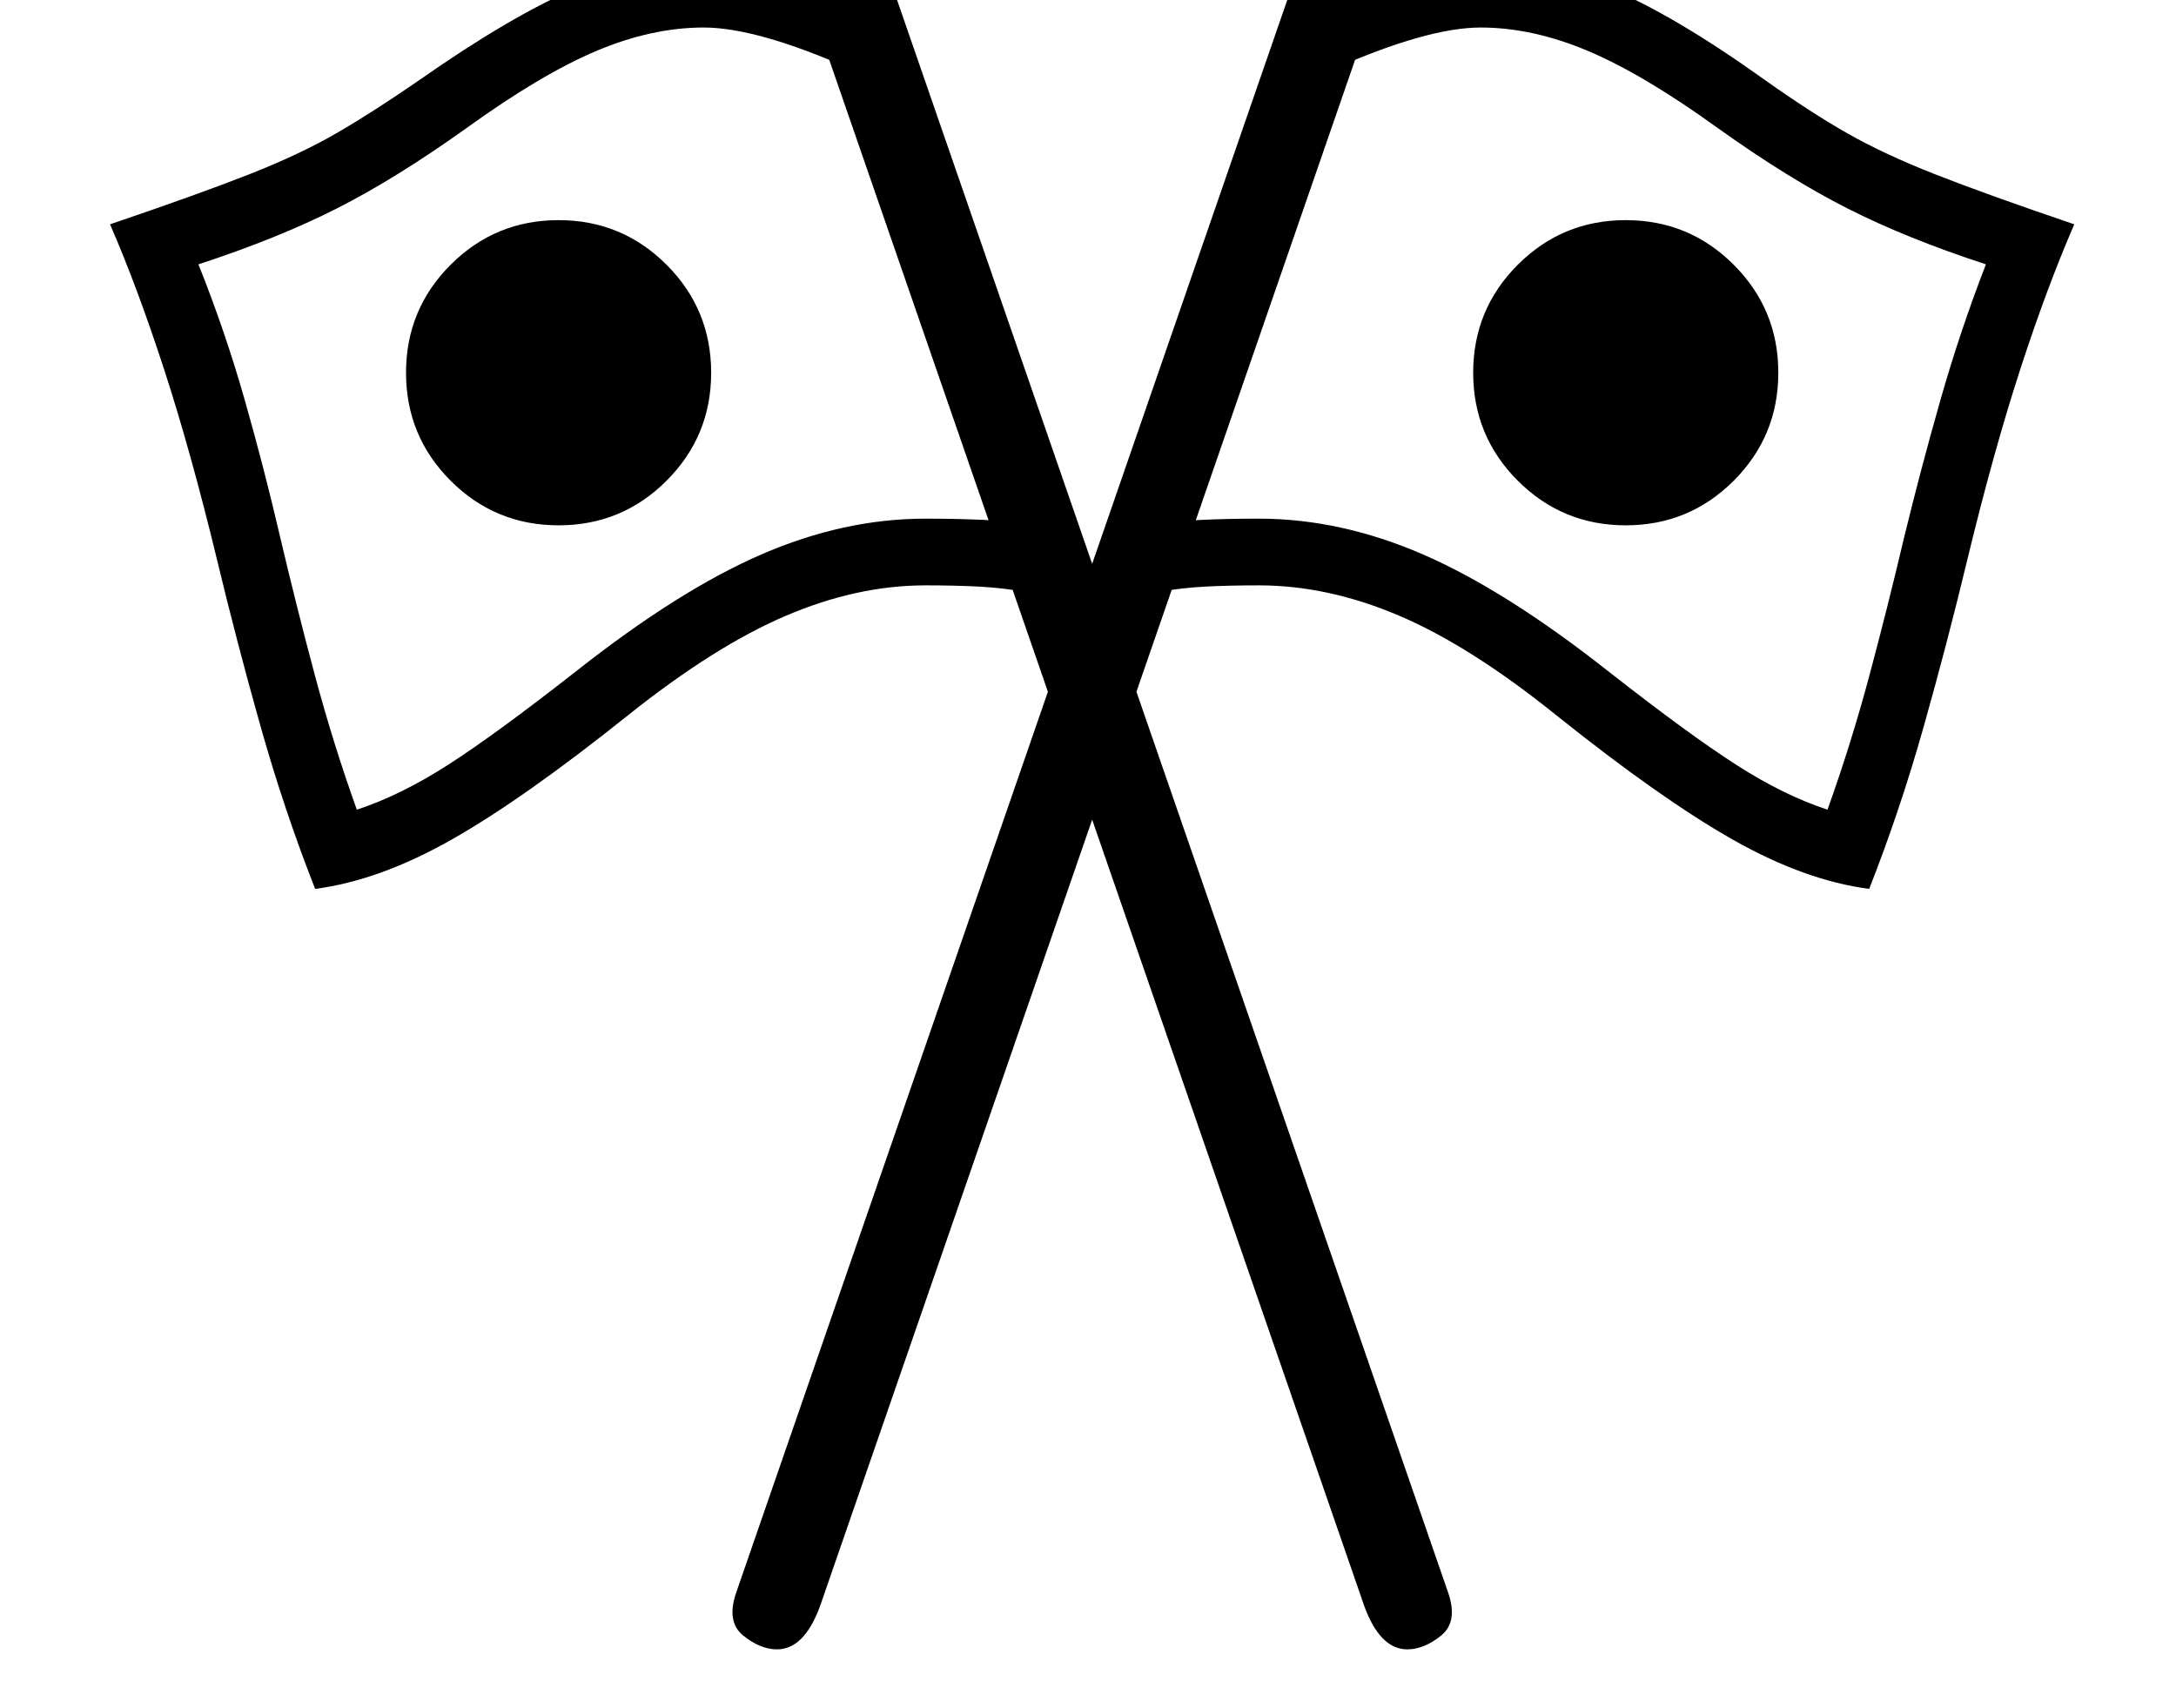 <svg xmlns="http://www.w3.org/2000/svg" viewBox="-10 0 2610 2048"><path d="M922 1978q-20 0-40.5-16.5T873 1910L1552-52q18-50 49-50 21 0 42 16.5t10 48.5L974 1925q-19 53-52 53zm-554-912q-37-94-65.5-195T250 670q-31-128-63-226.5T122 269q106-36 167-60t105-49.5T493 96Q603 19 680.5-14T834-47q26 0 72 8.5T1031 4l-20 79Q898 33 834 33q-62 0-128.5 28T549 154q-84 60-155 96t-166 67q32 80 55.5 162.5T326 644q20 85 42 167t50 160q52-17 109-53.5T681 805q123-97 222-140t197-43q38 0 70 1.5t60 6.5l-9 80q-28-5-56.5-6.5T1100 702q-82 0-167.5 36.5T743 858q-125 100-211.5 149T368 1066zm292-436q-76 0-129.5-53.5T477 447t53.5-129.5T660 264t129.5 53.5T843 447t-53.5 129.5T660 630zm1018 1348q-33 0-52-53L947-37q-9-26 6.5-45.5T997-102q33 0 51 50l679 1962q12 35-8.5 51.5T1678 1978zm554-912q-77-10-163.5-59T1857 858q-103-83-188.5-119.5T1500 702q-36 0-64.5 1.5T1379 710l-9-80q29-5 60.5-6.5t69.5-1.5q98 0 197 43t222 140q97 76 154 112.5t109 53.5q28-78 50-160t42-167q20-82 43.5-164.5T2372 317q-95-31-166-67t-155-96q-90-65-156.5-93T1766 33q-64 0-177 50l-20-79q79-34 125-42.5t72-8.5q76 0 154 32.5T2107 96q55 39 99 64t105 49 167 60q-33 76-65 174.5T2350 670q-24 100-52.5 201t-65.5 195zm-292-436q-76 0-129.5-53.5T1757 447t53.5-129.5T1940 264t129.5 53.5T2123 447t-53.5 129.5T1940 630z"/></svg>